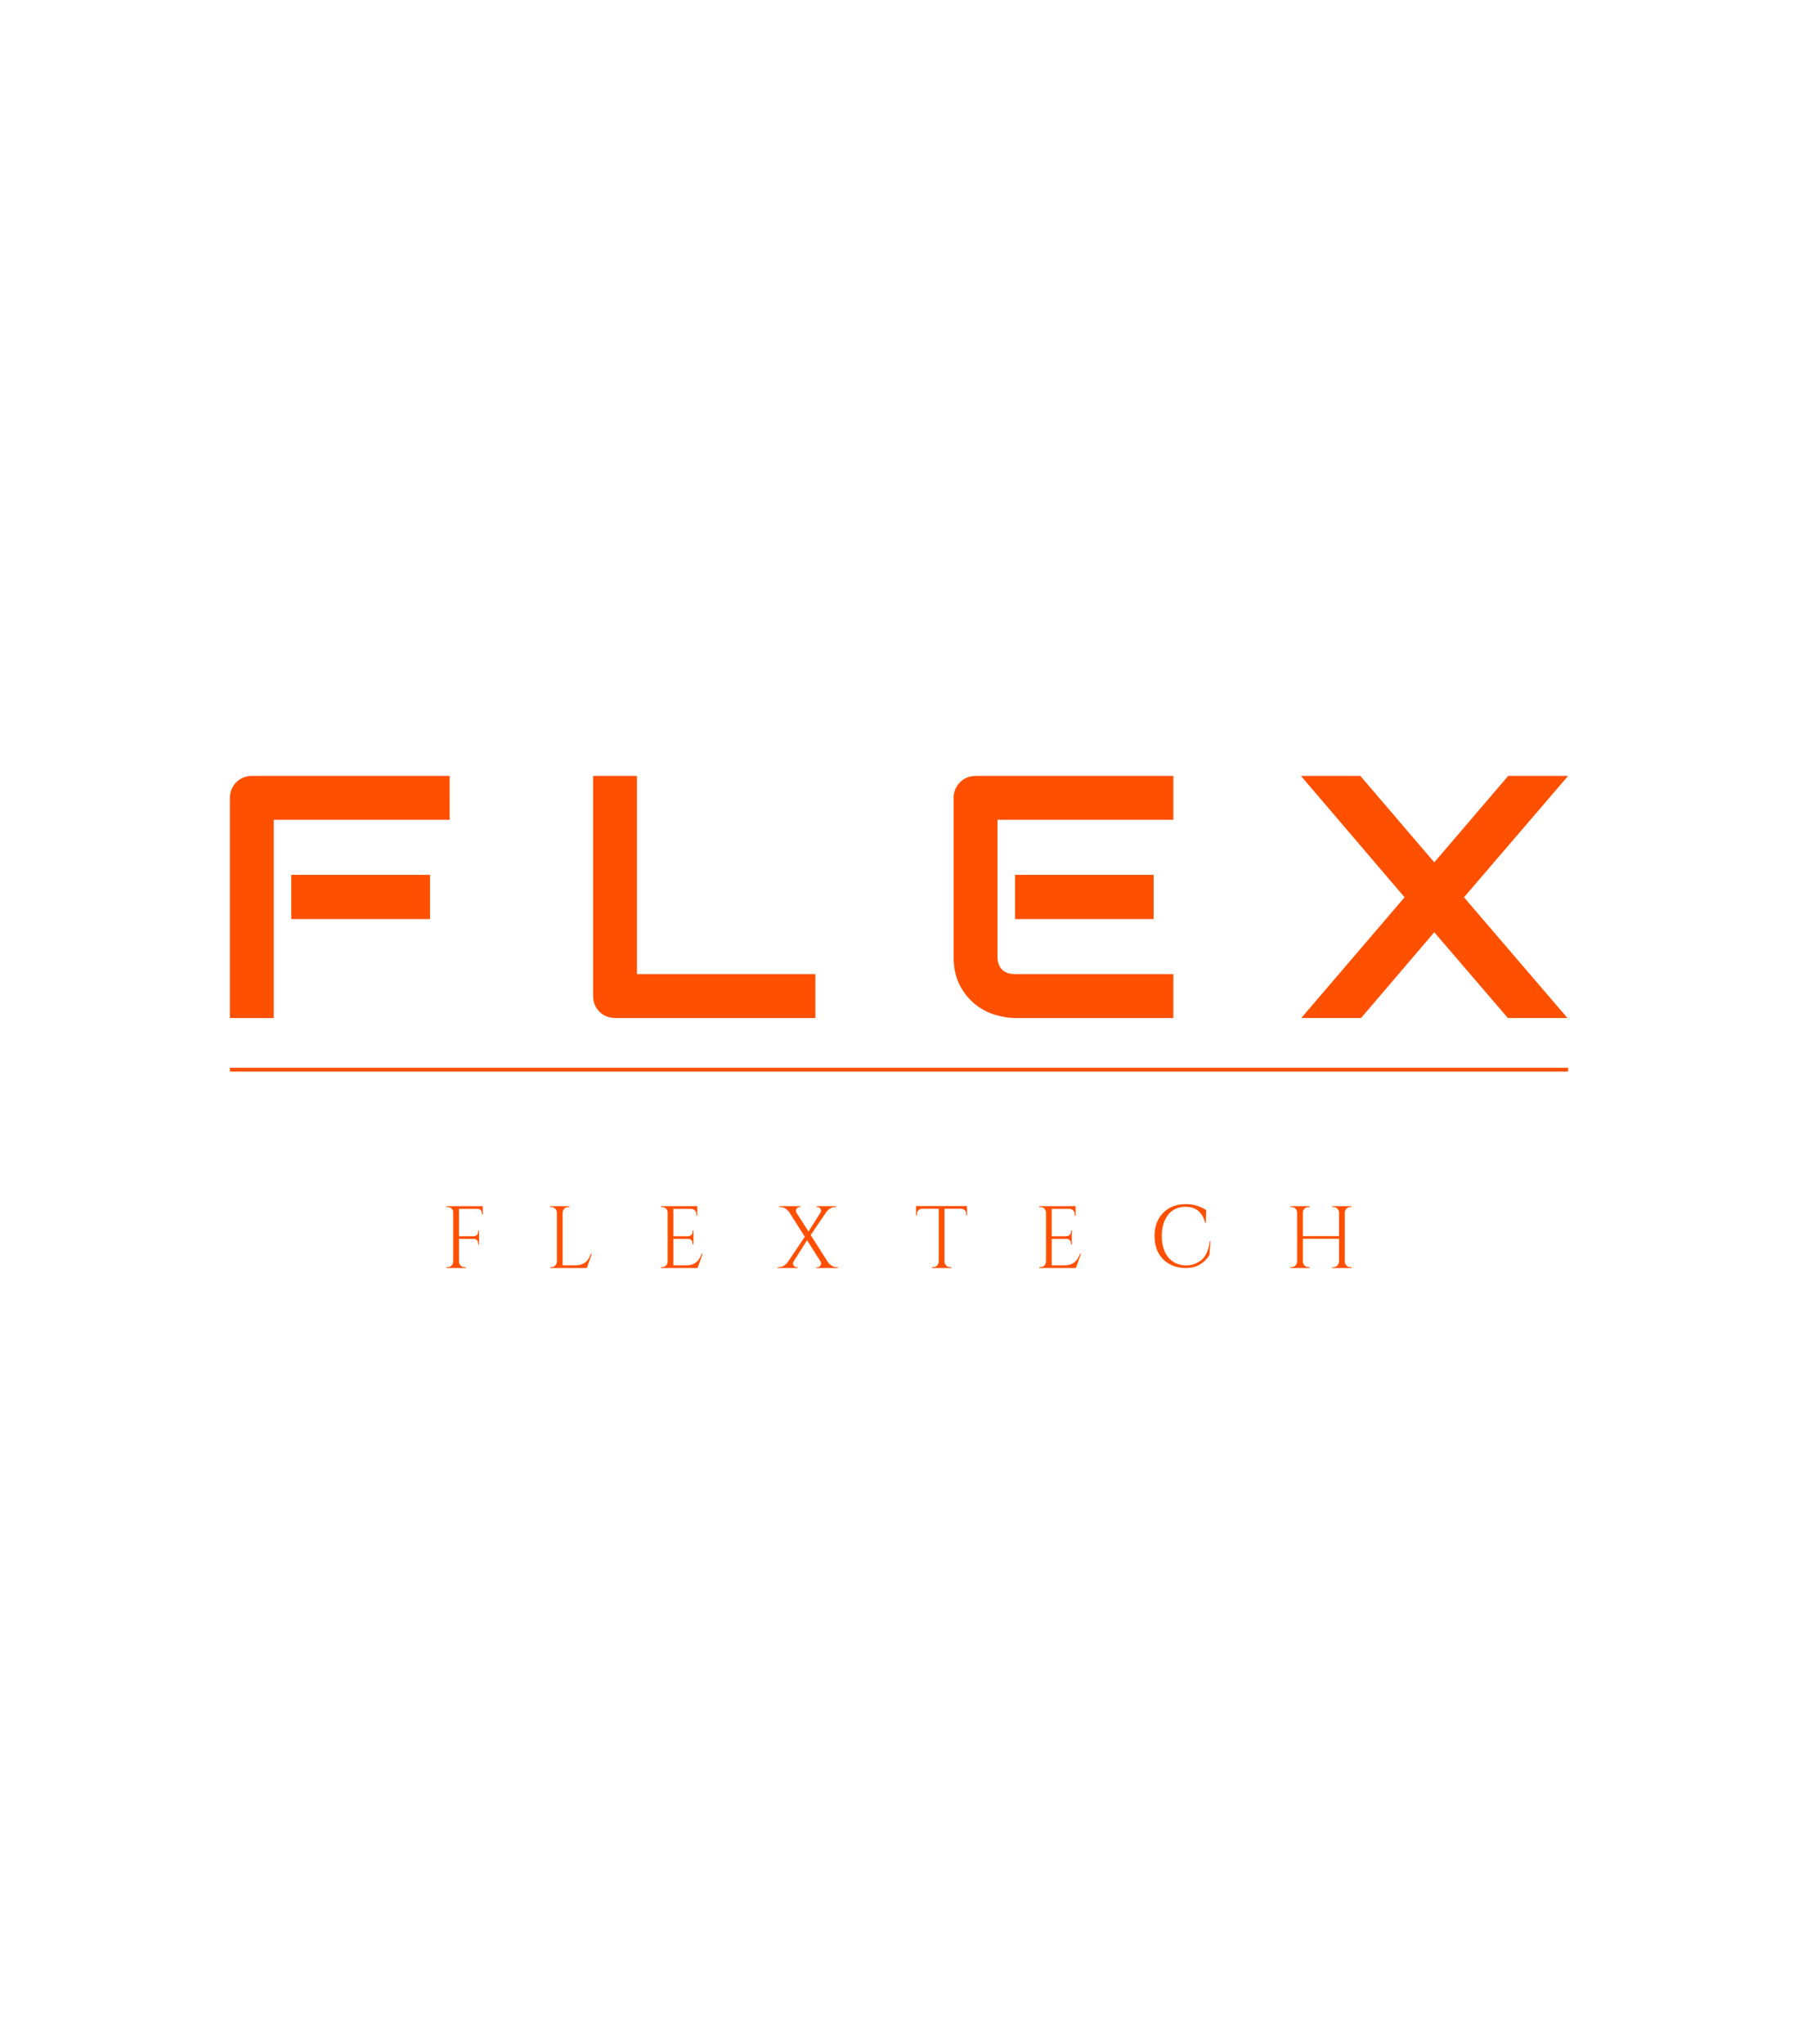 <svg xmlns:mydata="http://www.w3.org/2000/svg" mydata:contrastcolor="000000" mydata:template="Contrast" mydata:presentation="2.5" mydata:layouttype="undefined" mydata:specialfontid="undefined" mydata:id1="005" mydata:id2="940" mydata:companyname="Flex" mydata:companytagline="FlexTech" version="1.1" xmlns="http://www.w3.org/2000/svg" xmlns:xlink="http://www.w3.org/1999/xlink" style="height: 625px;" viewBox="0 0 550 470">
  <g fill="#fe5000" fill-rule="nonzero" stroke="none" stroke-width="1" stroke-linecap="butt" stroke-linejoin="miter" stroke-miterlimit="10" stroke-dasharray="" stroke-dashoffset="0" font-family="none" font-weight="none" font-size="none" text-anchor="none" style="mix-blend-mode: normal">
    <g data-paper-data="{&quot;isGlobalGroup&quot;:true,&quot;bounds&quot;:{&quot;x&quot;:70.31819901626938,&quot;y&quot;:159.75727795953358,&quot;width&quot;:409.3636019674612,&quot;height&quot;:150.48544408093287}}">
      <g data-paper-data="{&quot;textHeightFactor&quot;:0.3191113726644108,&quot;isSecondaryText&quot;:true}" id="element-id-91126">
        <path d="M147.697,291.323v0v0.297v0.459v1.811h-0.27v-0.405c0,-0.36 -0.126,-0.671 -0.378,-0.932c-0.252,-0.261 -0.568,-0.392 -0.946,-0.392h-5.703v8.352h4.568c0.378,-0.018 0.689,-0.153 0.932,-0.405c0.243,-0.252 0.365,-0.568 0.365,-0.946v-0.378h0.27v4.271h-0.27v-0.405c0,-0.36 -0.122,-0.667 -0.365,-0.919c-0.243,-0.252 -0.545,-0.387 -0.905,-0.405h-4.595v6.946c0.018,0.487 0.194,0.892 0.527,1.216c0.333,0.324 0.734,0.487 1.203,0.487h0.351v0.27h-5.919v-0.27h0.351c0.469,0 0.869,-0.162 1.203,-0.487c0.333,-0.324 0.509,-0.73 0.527,-1.216v-15.136c0,-0.432 -0.176,-0.797 -0.527,-1.095c-0.351,-0.297 -0.752,-0.446 -1.203,-0.446h-0.324l-0.027,-0.27h7.919c0.36,0 0.653,0 0.878,0c0.225,0 0.505,0 0.838,0c0.333,0 0.833,0 1.5,0z" data-paper-data="{&quot;glyphName&quot;:&quot;F&quot;,&quot;glyphIndex&quot;:0,&quot;firstGlyphOfWord&quot;:true,&quot;word&quot;:1}" fill="#fe5000" id="element-id-68854"></path>
        <path d="M180.782,305.864v0h0.27l-1.568,4.379h-11.217v-0.27h0.351c0.469,0 0.869,-0.162 1.203,-0.487c0.333,-0.324 0.509,-0.73 0.527,-1.216v-14.974c-0.018,-0.487 -0.194,-0.892 -0.527,-1.216c-0.333,-0.324 -0.734,-0.487 -1.203,-0.487h-0.351v-0.27h5.919v0.27h-0.351c-0.469,0 -0.869,0.162 -1.203,0.487c-0.333,0.324 -0.509,0.73 -0.527,1.216v16.109h3.865c0.955,0 1.734,-0.149 2.338,-0.446c0.604,-0.297 1.099,-0.712 1.487,-1.243c0.387,-0.532 0.716,-1.149 0.987,-1.851z" data-paper-data="{&quot;glyphName&quot;:&quot;L&quot;,&quot;glyphIndex&quot;:1,&quot;word&quot;:1}" fill="#fe5000" id="element-id-95401"></path>
        <path d="M214.941,305.864v0l-1.568,4.379h-11.217v-0.27h0.351c0.469,0 0.869,-0.162 1.203,-0.487c0.333,-0.324 0.509,-0.73 0.527,-1.216v-15.136c-0.054,-0.45 -0.243,-0.82 -0.568,-1.108c-0.324,-0.288 -0.712,-0.432 -1.162,-0.432h-0.324l-0.027,-0.27h7.919c0.36,0 0.653,0 0.878,0c0.225,0 0.505,-0.004 0.838,-0.014c0.333,-0.009 0.833,-0.014 1.5,-0.014v0.324v0.459v2.162h-0.27v-0.487c0,-0.432 -0.144,-0.797 -0.432,-1.095c-0.288,-0.297 -0.649,-0.464 -1.081,-0.5h-5.514v8.352h4.568c0.36,-0.018 0.667,-0.153 0.919,-0.405c0.252,-0.252 0.378,-0.568 0.378,-0.946v-0.378h0.27v4.271h-0.27v-0.405c0,-0.36 -0.122,-0.667 -0.365,-0.919c-0.243,-0.252 -0.545,-0.387 -0.905,-0.405h-4.595v8.082h3.865c0.955,0 1.734,-0.149 2.338,-0.446c0.604,-0.297 1.099,-0.712 1.487,-1.243c0.387,-0.532 0.716,-1.149 0.987,-1.851z" data-paper-data="{&quot;glyphName&quot;:&quot;E&quot;,&quot;glyphIndex&quot;:2,&quot;word&quot;:1}" fill="#fe5000" id="element-id-96126"></path>
        <path d="M255.962,309.972v0h0.378v0.27h-6.595v-0.27h0.324c0.378,0 0.685,-0.176 0.919,-0.527c0.234,-0.351 0.252,-0.725 0.054,-1.122l-4.162,-6.568l-4.162,6.541c-0.216,0.414 -0.203,0.797 0.041,1.149c0.243,0.351 0.545,0.527 0.905,0.527h0.351v0.27h-6.136v-0.27h0.378c0.559,0 1.081,-0.158 1.568,-0.473c0.487,-0.315 0.883,-0.689 1.189,-1.122l5.162,-7.703l-4.73,-7.487c-0.306,-0.432 -0.698,-0.806 -1.176,-1.122c-0.478,-0.315 -0.996,-0.473 -1.554,-0.473h-0.378v-0.27h6.541v0.27h-0.324c-0.36,0 -0.658,0.176 -0.892,0.527c-0.234,0.351 -0.261,0.725 -0.081,1.122l3.73,5.838l3.676,-5.811c0.216,-0.396 0.212,-0.775 -0.014,-1.135c-0.225,-0.36 -0.527,-0.541 -0.905,-0.541h-0.324v-0.27h6.081v0.27h-0.378c-0.559,0 -1.077,0.158 -1.554,0.473c-0.478,0.315 -0.869,0.689 -1.176,1.122l-4.73,6.973l5.244,8.244c0.306,0.432 0.698,0.802 1.176,1.108c0.478,0.306 0.996,0.459 1.554,0.459z" data-paper-data="{&quot;glyphName&quot;:&quot;X&quot;,&quot;glyphIndex&quot;:3,&quot;word&quot;:1}" fill="#fe5000" id="element-id-96191"></path>
        <path d="M283.45,291.296v0h9.136c0.378,0 0.68,0 0.905,0c0.225,0 0.5,0 0.824,0c0.324,0 0.811,-0.009 1.46,-0.027l0.081,2.919h-0.27v-0.459c0,-0.45 -0.149,-0.824 -0.446,-1.122c-0.297,-0.297 -0.662,-0.464 -1.095,-0.5h-5.135v16.19c0.018,0.469 0.194,0.865 0.527,1.189c0.333,0.324 0.734,0.487 1.203,0.487h0.351v0.27h-5.919v-0.27h0.351c0.469,0 0.865,-0.158 1.189,-0.473c0.324,-0.315 0.505,-0.707 0.541,-1.176v-16.217h-5.135c-0.432,0.036 -0.797,0.203 -1.095,0.5c-0.297,0.297 -0.446,0.671 -0.446,1.122v0.459h-0.27v-2.919c0.793,0.018 1.365,0.027 1.716,0.027c0.351,0 0.581,0 0.689,0c0.09,0 0.162,0 0.216,0c0.054,0 0.126,0 0.216,0c0.09,0 0.225,0 0.405,0z" data-paper-data="{&quot;glyphName&quot;:&quot;T&quot;,&quot;glyphIndex&quot;:4,&quot;word&quot;:1}" fill="#fe5000" id="element-id-81084"></path>
        <path d="M330.671,305.864v0l-1.568,4.379h-11.217v-0.27h0.351c0.469,0 0.869,-0.162 1.203,-0.487c0.333,-0.324 0.509,-0.73 0.527,-1.216v-15.136c-0.054,-0.45 -0.243,-0.82 -0.568,-1.108c-0.324,-0.288 -0.712,-0.432 -1.162,-0.432h-0.324l-0.027,-0.27h7.919c0.36,0 0.653,0 0.878,0c0.225,0 0.505,-0.004 0.838,-0.014c0.333,-0.009 0.833,-0.014 1.5,-0.014v0.324v0.459v2.162h-0.27v-0.487c0,-0.432 -0.144,-0.797 -0.432,-1.095c-0.288,-0.297 -0.649,-0.464 -1.081,-0.5h-5.514v8.352h4.568c0.36,-0.018 0.667,-0.153 0.919,-0.405c0.252,-0.252 0.378,-0.568 0.378,-0.946v-0.378h0.27v4.271h-0.27v-0.405c0,-0.36 -0.122,-0.667 -0.365,-0.919c-0.243,-0.252 -0.545,-0.387 -0.905,-0.405h-4.595v8.082h3.865c0.955,0 1.734,-0.149 2.338,-0.446c0.604,-0.297 1.099,-0.712 1.487,-1.243c0.387,-0.532 0.716,-1.149 0.987,-1.851z" data-paper-data="{&quot;glyphName&quot;:&quot;E&quot;,&quot;glyphIndex&quot;:5,&quot;word&quot;:1}" fill="#fe5000" id="element-id-9079"></path>
        <path d="M370.066,302.026v0h0.216l-0.324,4.216c-0.685,1.171 -1.631,2.131 -2.838,2.879c-1.207,0.748 -2.721,1.122 -4.541,1.122c-2.811,-0.054 -5.081,-0.96 -6.811,-2.716c-1.73,-1.757 -2.595,-4.122 -2.595,-7.095c0,-2.901 0.869,-5.248 2.608,-7.041c1.739,-1.793 4.05,-2.689 6.933,-2.689c1.297,0 2.469,0.171 3.514,0.514c1.045,0.342 1.955,0.775 2.73,1.297l-0.108,3.892h-0.216c-0.793,-3.207 -2.766,-4.838 -5.919,-4.892c-2.306,0 -4.104,0.82 -5.392,2.46c-1.288,1.64 -1.933,3.793 -1.933,6.46c0,2.703 0.64,4.856 1.919,6.46c1.279,1.604 3.036,2.451 5.271,2.541c1.91,0.036 3.55,-0.509 4.919,-1.635c1.369,-1.126 2.225,-3.05 2.568,-5.771z" data-paper-data="{&quot;glyphName&quot;:&quot;C&quot;,&quot;glyphIndex&quot;:6,&quot;word&quot;:1}" fill="#fe5000" id="element-id-71414"></path>
        <path d="M413.438,310.243v0h-5.919v-0.27h0.351c0.469,0 0.869,-0.162 1.203,-0.487c0.333,-0.324 0.509,-0.721 0.527,-1.189v-7h-11.055v6.973c0.018,0.487 0.194,0.892 0.527,1.216c0.333,0.324 0.734,0.487 1.203,0.487h0.351v0.27h-5.919v-0.27h0.351c0.469,0 0.869,-0.162 1.203,-0.487c0.333,-0.324 0.509,-0.73 0.527,-1.216v-15.001c-0.018,-0.469 -0.194,-0.865 -0.527,-1.189c-0.333,-0.324 -0.734,-0.487 -1.203,-0.487h-0.351v-0.27h5.919v0.27h-0.351c-0.469,0 -0.869,0.162 -1.203,0.487c-0.333,0.324 -0.509,0.721 -0.527,1.189v7.217h11.055v-7.217c-0.018,-0.487 -0.194,-0.887 -0.527,-1.203c-0.333,-0.315 -0.734,-0.473 -1.203,-0.473h-0.351v-0.27h5.919v0.27h-0.351c-0.469,0 -0.869,0.162 -1.203,0.487c-0.333,0.324 -0.509,0.73 -0.527,1.216v14.974c0.018,0.487 0.194,0.892 0.527,1.216c0.333,0.324 0.734,0.487 1.203,0.487h0.351z" data-paper-data="{&quot;glyphName&quot;:&quot;H&quot;,&quot;glyphIndex&quot;:7,&quot;lastGlyphOfWord&quot;:true,&quot;word&quot;:1}" fill="#fe5000" id="element-id-67995"></path>
        <path d="M70.318,250.176v-1.171h409.364v1.171z" data-paper-data="{&quot;isContainerTopLineAboveSecondaryText&quot;:true}" fill="#fe5000" id="element-id-99529"></path>
      </g>
      <g data-paper-data="{&quot;isPrimaryText&quot;:true}" id="element-id-72603">
        <path d="M131.55,203.538h-42.439v-13.527h42.439zM137.539,173.181h-53.797v60.612h-13.423v-67.272c0,-0.929 0.172,-1.807 0.516,-2.633c0.344,-0.826 0.817,-1.549 1.42,-2.168c0.602,-0.62 1.317,-1.101 2.143,-1.446c0.826,-0.344 1.721,-0.516 2.685,-0.516h60.457z" data-paper-data="{&quot;glyphName&quot;:&quot;F&quot;,&quot;glyphIndex&quot;:0,&quot;firstGlyphOfWord&quot;:true,&quot;word&quot;:1}" fill="#fe5000" id="element-id-1308"></path>
        <path d="M249.418,233.793h-61.232c-0.964,0 -1.859,-0.172 -2.685,-0.516c-0.826,-0.344 -1.54,-0.817 -2.143,-1.42c-0.602,-0.602 -1.076,-1.317 -1.42,-2.143c-0.344,-0.826 -0.516,-1.721 -0.516,-2.685v-67.272h13.423v60.612h54.571z" data-paper-data="{&quot;glyphName&quot;:&quot;L&quot;,&quot;glyphIndex&quot;:1,&quot;word&quot;:1}" fill="#fe5000" id="element-id-88625"></path>
        <path d="M352.882,203.538h-42.387v-13.527h42.387zM358.922,233.793h-48.428c-1.859,0 -3.889,-0.327 -6.092,-0.981c-2.203,-0.654 -4.242,-1.73 -6.118,-3.227c-1.876,-1.497 -3.442,-3.442 -4.698,-5.834c-1.256,-2.392 -1.884,-5.326 -1.884,-8.803v-48.428c0,-0.929 0.172,-1.807 0.516,-2.633c0.344,-0.826 0.817,-1.549 1.42,-2.168c0.602,-0.62 1.317,-1.101 2.143,-1.446c0.826,-0.344 1.721,-0.516 2.685,-0.516h60.457v13.423h-53.797v41.768c0,1.755 0.465,3.098 1.394,4.027c0.929,0.929 2.289,1.394 4.079,1.394h48.324z" data-paper-data="{&quot;glyphName&quot;:&quot;E&quot;,&quot;glyphIndex&quot;:2,&quot;word&quot;:1}" fill="#fe5000" id="element-id-96544"></path>
        <path d="M438.74,186.191l22.613,-26.434h18.328l-31.855,37.121l31.648,36.914h-18.225l-22.51,-26.227l-22.407,26.227h-18.277l31.597,-36.914l-31.7,-37.121h18.173z" data-paper-data="{&quot;glyphName&quot;:&quot;X&quot;,&quot;glyphIndex&quot;:3,&quot;lastGlyphOfWord&quot;:true,&quot;word&quot;:1}" fill="#fe5000" id="element-id-47697"></path>
      </g>
    </g>
  </g>
  <rect data-element-id="element-id-72603" stroke-width="2" fill="transparent" class="invisible-element-box grouping-element" x="70" y="160" width="409" height="74" data-element-name="isPrimaryText"></rect>
  <rect data-element-id="element-id-91126" stroke-width="2" fill="transparent" class="invisible-element-box grouping-element" x="70" y="249" width="409" height="61" data-element-name="isSecondaryText"></rect>
  <rect data-element-id="element-id-47697" stroke-width="2" fill="transparent" class="invisible-element-box individual-element" x="398" y="160" width="82" height="74"></rect>
  <rect data-element-id="element-id-88625" stroke-width="2" fill="transparent" class="invisible-element-box individual-element" x="181" y="160" width="68" height="74"></rect>
  <rect data-element-id="element-id-1308" stroke-width="2" fill="transparent" class="invisible-element-box individual-element" x="70" y="160" width="67" height="74"></rect>
  <rect data-element-id="element-id-96544" stroke-width="2" fill="transparent" class="invisible-element-box individual-element" x="292" y="160" width="67" height="74"></rect>
  <rect data-element-id="element-id-99529" stroke-width="2" fill="transparent" class="invisible-element-box individual-element" x="70" y="249" width="409" height="1"></rect>
  <rect data-element-id="element-id-67995" stroke-width="2" fill="transparent" class="invisible-element-box individual-element" x="395" y="291" width="19" height="19"></rect>
  <rect data-element-id="element-id-96191" stroke-width="2" fill="transparent" class="invisible-element-box individual-element" x="238" y="291" width="18" height="19"></rect>
  <rect data-element-id="element-id-71414" stroke-width="2" fill="transparent" class="invisible-element-box individual-element" x="353" y="291" width="17" height="20"></rect>
  <rect data-element-id="element-id-81084" stroke-width="2" fill="transparent" class="invisible-element-box individual-element" x="280" y="291" width="16" height="19"></rect>
  <rect data-element-id="element-id-95401" stroke-width="2" fill="transparent" class="invisible-element-box individual-element" x="168" y="291" width="13" height="19"></rect>
  <rect data-element-id="element-id-96126" stroke-width="2" fill="transparent" class="invisible-element-box individual-element" x="202" y="291" width="13" height="19"></rect>
  <rect data-element-id="element-id-9079" stroke-width="2" fill="transparent" class="invisible-element-box individual-element" x="318" y="291" width="13" height="19"></rect>
  <rect data-element-id="element-id-68854" stroke-width="2" fill="transparent" class="invisible-element-box individual-element" x="137" y="291" width="11" height="19"></rect>
</svg>